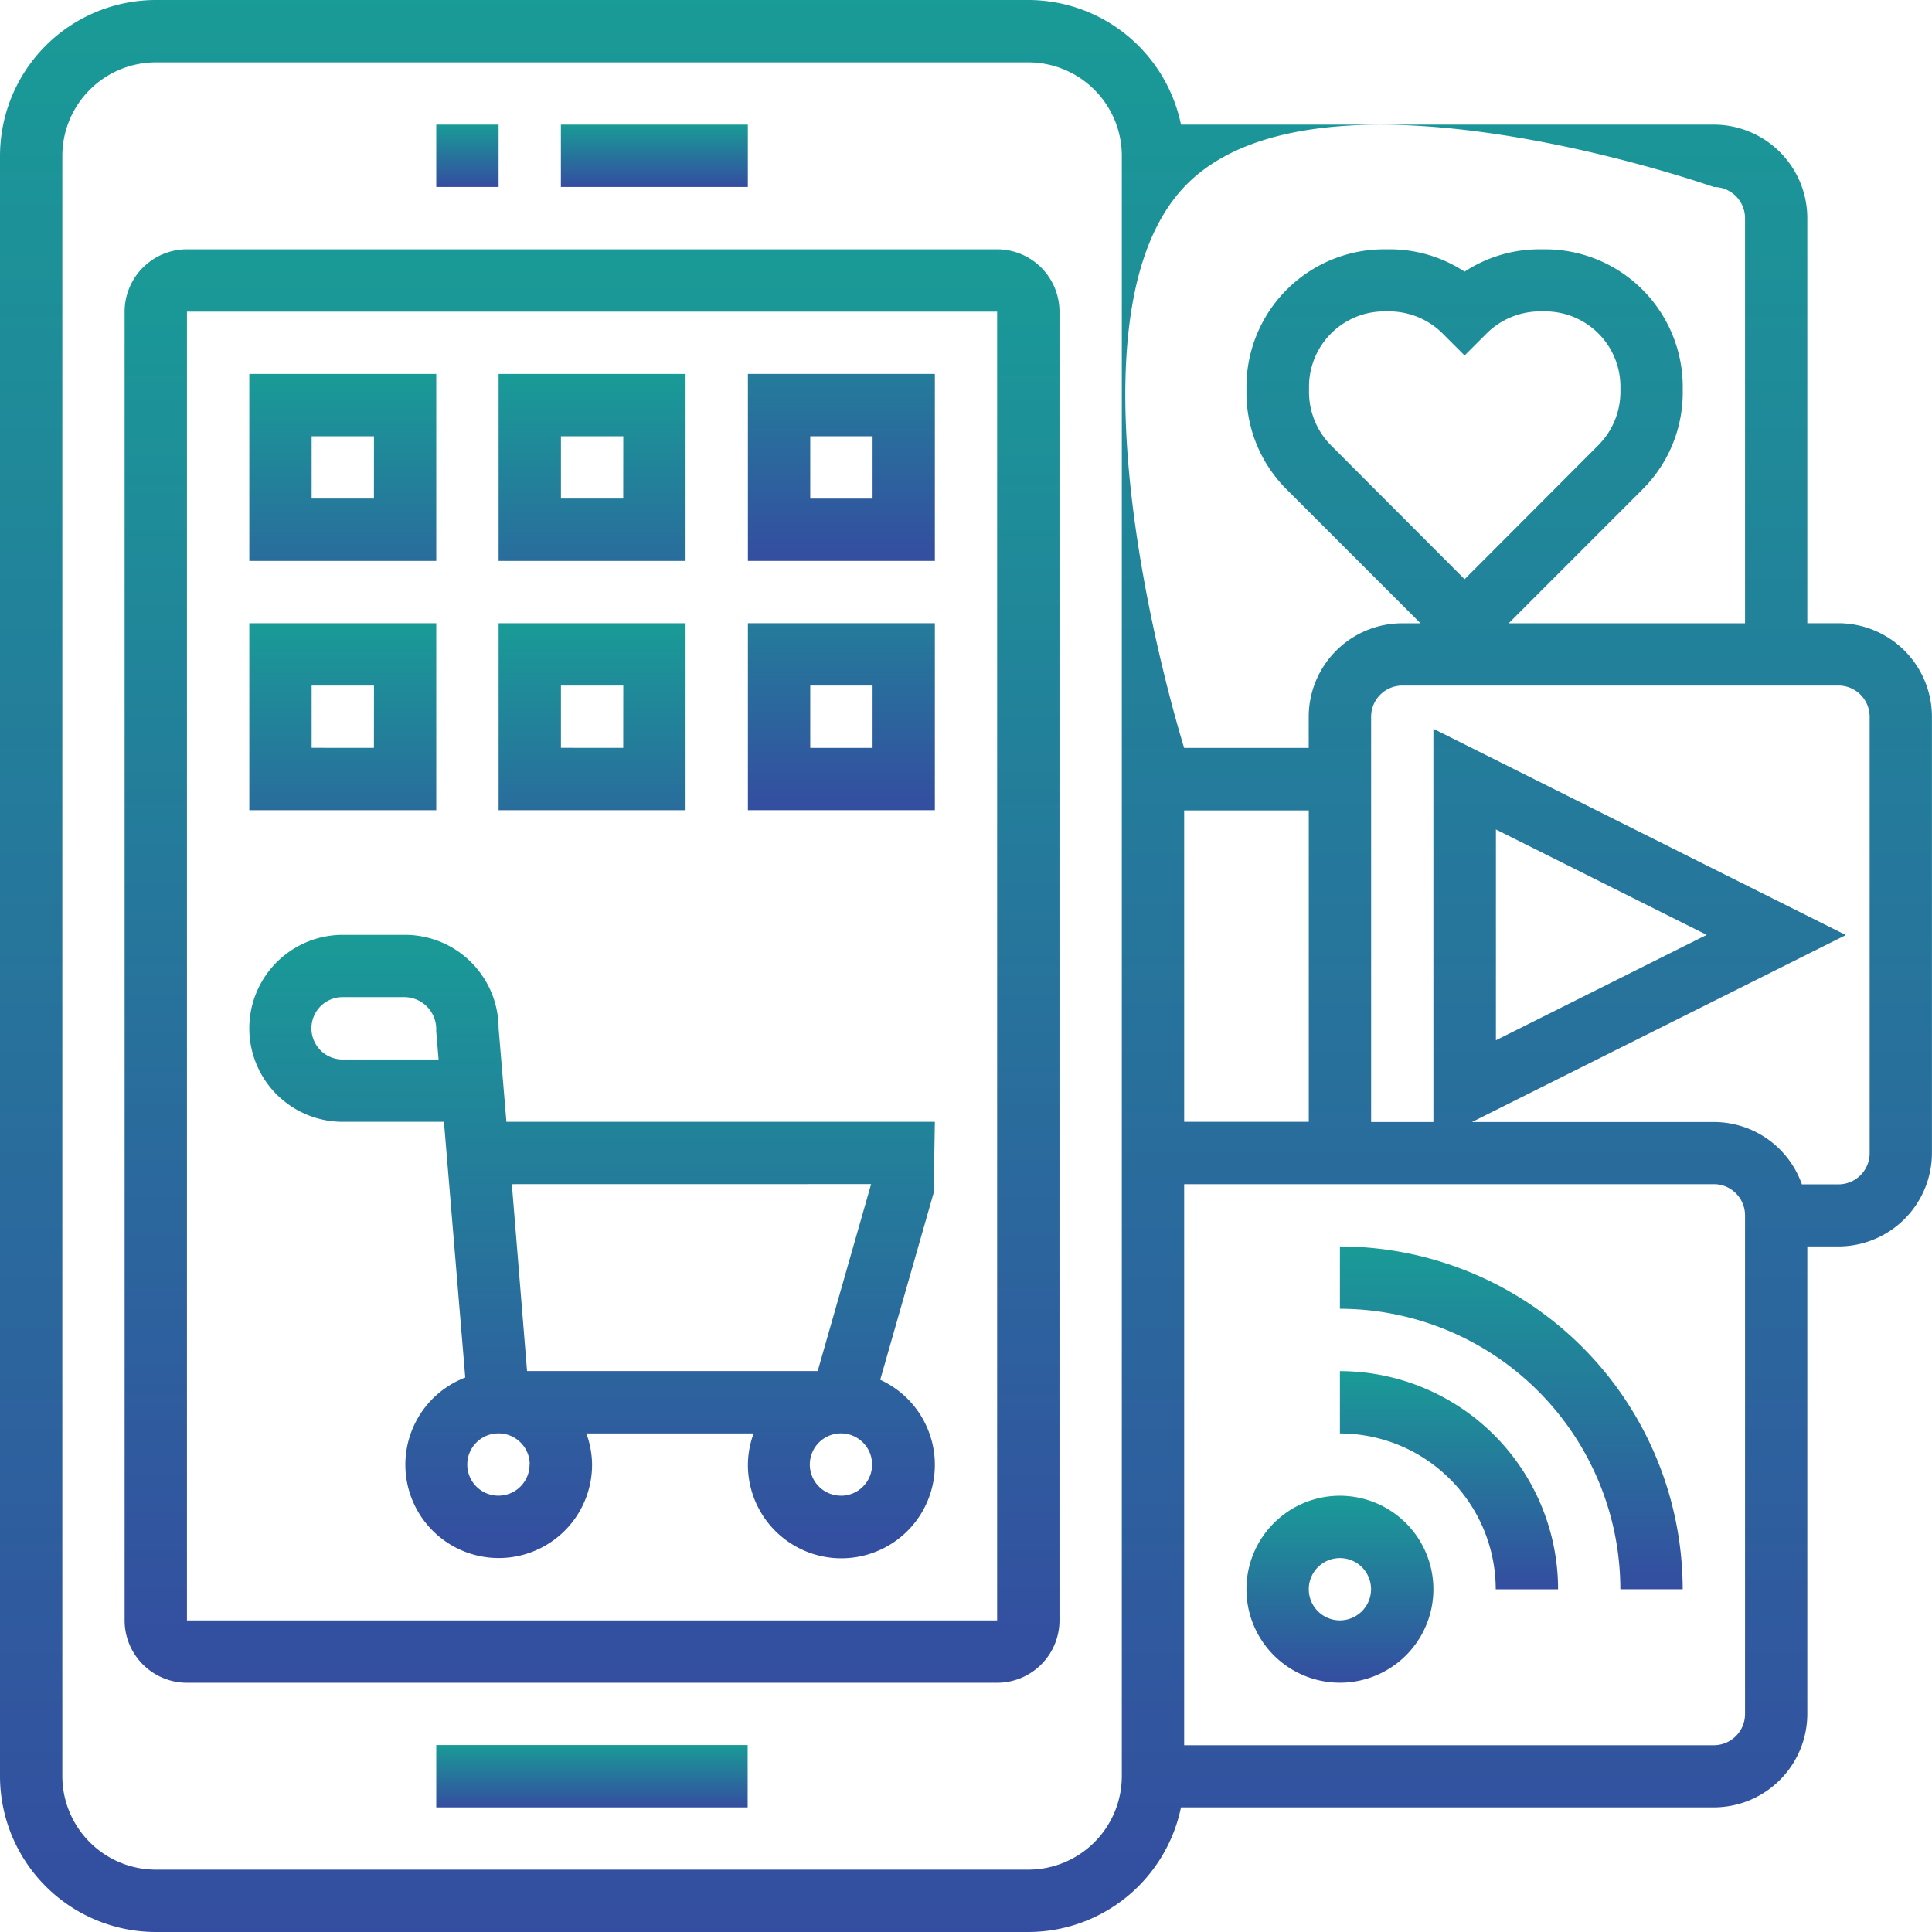 <svg xmlns="http://www.w3.org/2000/svg" xmlns:xlink="http://www.w3.org/1999/xlink" width="31.642" height="31.642" viewBox="0 0 31.642 31.642">
  <defs>
    <linearGradient id="linear-gradient" x1="0.5" x2="0.5" y2="1" gradientUnits="objectBoundingBox">
      <stop offset="0" stop-color="#199b97"/>
      <stop offset="1" stop-color="#344da0"/>
    </linearGradient>
  </defs>
  <g id="Group_48113" data-name="Group 48113" transform="translate(-337 -374.851)">
    <g id="application" transform="translate(337 374.851)">
      <path id="Path_895" data-name="Path 895" d="M19.29,9H6.021A1.022,1.022,0,0,0,5,10.021V31.456a1.022,1.022,0,0,0,1.021,1.021H19.29a1.022,1.022,0,0,0,1.021-1.021V10.021A1.022,1.022,0,0,0,19.29,9ZM6.021,31.456V10.021H19.29V31.456Z" transform="translate(-2.959 -4.917)" fill="url(#linear-gradient)"/>
      <path id="Path_896" data-name="Path 896" d="M19,5h3.062V6.021H19Z" transform="translate(-9.814 -2.959)" fill="url(#linear-gradient)"/>
      <path id="Path_897" data-name="Path 897" d="M15,5h1.021V6.021H15Z" transform="translate(-7.855 -2.959)" fill="url(#linear-gradient)"/>
      <path id="Path_898" data-name="Path 898" d="M15,57h5.1v1.021H15Z" transform="translate(-7.855 -28.42)" fill="url(#linear-gradient)"/>
      <path id="Path_899" data-name="Path 899" d="M20.228,34.062H13.211l-.128-1.531A1.533,1.533,0,0,0,11.552,31H10.531a1.531,1.531,0,0,0,0,3.062h1.657l.349,4.188a1.529,1.529,0,1,0,2.077,1.426,1.514,1.514,0,0,0-.094-.51h2.74a1.5,1.5,0,0,0-.094.51,1.531,1.531,0,1,0,2.167-1.389l.876-3.064Zm-9.7-1.021a.51.51,0,1,1,0-1.021h1.021a.524.524,0,0,1,.512.553l.039.468Zm8.656,2.041-.875,3.062h-4.76L13.3,35.083Zm-5.594,4.593a.51.51,0,1,1-.51-.51A.511.511,0,0,1,13.593,39.676Zm5.1.51a.51.51,0,1,1,.51-.51A.511.511,0,0,1,18.7,40.186Z" transform="translate(-4.917 -15.689)" fill="url(#linear-gradient)"/>
      <path id="Path_900" data-name="Path 900" d="M12.062,13H9v3.062h3.062Zm-1.021,2.041H10.021V14.021h1.021Z" transform="translate(-4.917 -6.876)" fill="url(#linear-gradient)"/>
      <path id="Path_901" data-name="Path 901" d="M20.062,13H17v3.062h3.062Zm-1.021,2.041H18.021V14.021h1.021Z" transform="translate(-8.834 -6.876)" fill="url(#linear-gradient)"/>
      <path id="Path_902" data-name="Path 902" d="M25,16.062h3.062V13H25Zm1.021-2.041h1.021v1.021H26.021Z" transform="translate(-12.751 -6.876)" fill="url(#linear-gradient)"/>
      <path id="Path_903" data-name="Path 903" d="M12.062,21H9v3.062h3.062Zm-1.021,2.041H10.021V22.021h1.021Z" transform="translate(-4.917 -10.793)" fill="url(#linear-gradient)"/>
      <path id="Path_904" data-name="Path 904" d="M20.062,21H17v3.062h3.062Zm-1.021,2.041H18.021V22.021h1.021Z" transform="translate(-8.834 -10.793)" fill="url(#linear-gradient)"/>
      <path id="Path_905" data-name="Path 905" d="M25,24.062h3.062V21H25Zm1.021-2.041h1.021v1.021H26.021Z" transform="translate(-12.751 -10.793)" fill="url(#linear-gradient)"/>
      <path id="Path_906" data-name="Path 906" d="M42.531,49a1.531,1.531,0,1,0,1.531,1.531A1.533,1.533,0,0,0,42.531,49Zm0,2.041a.51.51,0,1,1,.51-.51A.511.511,0,0,1,42.531,51.041Z" transform="translate(-20.586 -24.503)" fill="url(#linear-gradient)"/>
      <path id="Path_907" data-name="Path 907" d="M44,45v1.021a2.555,2.555,0,0,1,2.552,2.552h1.021A3.576,3.576,0,0,0,44,45Z" transform="translate(-22.055 -22.544)" fill="url(#linear-gradient)"/>
      <path id="Path_908" data-name="Path 908" d="M44,41v1.021a4.6,4.6,0,0,1,4.593,4.593h1.021A5.621,5.621,0,0,0,44,41Z" transform="translate(-22.055 -20.586)" fill="url(#linear-gradient)"/>
      <path id="Path_909" data-name="Path 909" d="M31.111,11.207H30.6V4.573A1.533,1.533,0,0,0,29.07,3.041H20.342A2.557,2.557,0,0,0,17.842,1H3.552A2.555,2.555,0,0,0,1,3.552V30.09a2.555,2.555,0,0,0,2.552,2.552h14.29a2.557,2.557,0,0,0,2.5-2.041H29.07A1.533,1.533,0,0,0,30.6,29.07V21.414h.51a1.533,1.533,0,0,0,1.531-1.531V12.738A1.533,1.533,0,0,0,31.111,11.207ZM19.373,30.09a1.533,1.533,0,0,1-1.531,1.531H3.552A1.533,1.533,0,0,1,2.021,30.09V3.552A1.533,1.533,0,0,1,3.552,2.021h14.29a1.533,1.533,0,0,1,1.531,1.531ZM29.58,4.573v6.635H25.709L27.9,9.016a2.237,2.237,0,0,0,.66-1.593V7.336a2.255,2.255,0,0,0-2.253-2.253h-.088a2.234,2.234,0,0,0-1.232.366,2.234,2.234,0,0,0-1.232-.366h-.088a2.255,2.255,0,0,0-2.253,2.253v.088a2.237,2.237,0,0,0,.66,1.593l2.191,2.191h-.3a1.533,1.533,0,0,0-1.531,1.531v.51H20.394s-2.169-6.89,0-9.186,8.676,0,8.676,0a.511.511,0,0,1,.51.51Zm-4.593,5.913L22.8,8.295a1.241,1.241,0,0,1-.361-.871V7.336A1.233,1.233,0,0,1,23.667,6.1h.088a1.241,1.241,0,0,1,.871.361l.361.361.361-.361a1.241,1.241,0,0,1,.871-.361h.088a1.233,1.233,0,0,1,1.232,1.232v.088a1.241,1.241,0,0,1-.361.871Zm-4.593,8.887v-5.1h2.041v5.1Zm9.186,9.7a.511.511,0,0,1-.51.51H20.394V20.394H29.07a.511.511,0,0,1,.51.51Zm2.041-9.186a.511.511,0,0,1-.51.51h-.6a1.529,1.529,0,0,0-1.437-1.021H25.107l6.124-3.062-6.755-3.378v6.44H23.456V12.738a.511.511,0,0,1,.51-.51h7.145a.511.511,0,0,1,.51.51ZM25.5,18.037V14.585l3.452,1.726Z" transform="translate(-1 -1)" fill="url(#linear-gradient)"/>
    </g>
  </g>
</svg>
